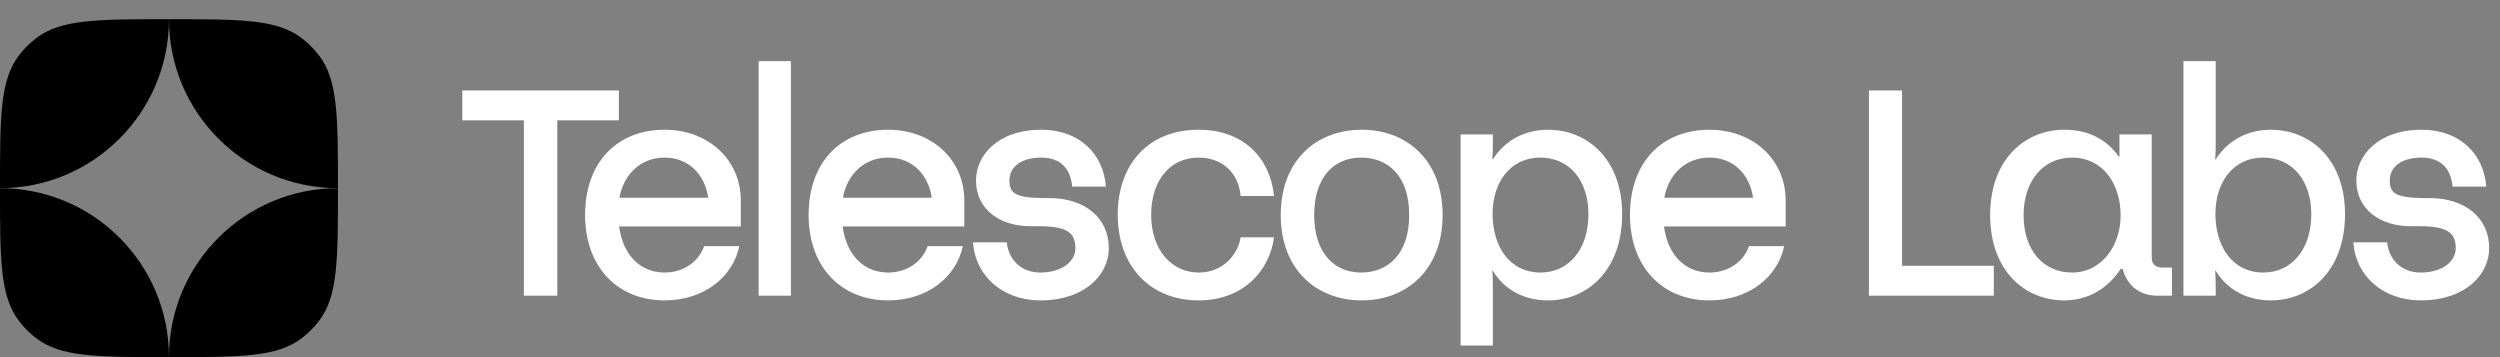 <svg width="651" height="93" viewBox="0 0 651 93" fill="none" xmlns="http://www.w3.org/2000/svg">
<rect x="0" y="0" width="651" height="93" fill="#808080" stroke="none"/>
<path d="M88 49C88 30.235 88 20.853 83.04 14.39C81.764 12.726 80.274 11.236 78.61 9.96C72.147 5 62.765 5 44 5C44 29.3 63.7 49 88 49Z" fill="#2E9AFF" style="fill:#2E9AFF;fill:color(display-p3 0.18 0.604 1);fill-opacity:1;"/>
<path d="M0 49C0 67.765 0 77.147 4.96 83.61C6.236 85.274 7.726 86.764 9.39 88.04C15.853 93 25.235 93 44 93C44 68.7 24.3 49 0 49Z" fill="#2957FF" style="fill:#2957FF;fill:color(display-p3 0.16 0.342 1);fill-opacity:1;"/>
<path d="M4.96 14.39C0 20.853 0 30.235 0 49C24.3 49 44 29.3 44 5C25.235 5 15.853 5 9.39 9.96C7.726 11.236 6.236 12.726 4.96 14.39Z" fill="#57C1FF" style="fill:#57C1FF;fill:color(display-p3 0.34 0.758 1);fill-opacity:1;"/>
<path d="M44 93C62.765 93 72.147 93 78.61 88.04C80.274 86.764 81.764 85.274 83.04 83.61C88 77.147 88 67.765 88 49C63.7 49 44 68.7 44 93Z" fill="#2B7BF3" style="fill:#2B7BF3;fill:color(display-p3 0.168 0.482 0.952);fill-opacity:1;"/>
<path d="M136.416 77V31.34H120.382V23.552H161.155V31.34H145.121V77H136.416ZM192.904 52.185V58.98H161.216C162.209 66.463 166.79 70.968 173.051 70.968C177.938 70.968 181.909 68.219 183.359 64.096H192.522C190.766 72.266 183.207 78.222 173.051 78.222C160.682 78.222 152.359 69.365 152.359 56.002C152.359 42.106 160.835 33.783 173.051 33.783C184.505 33.783 192.904 41.648 192.904 52.185ZM173.051 41.037C166.714 41.037 162.362 45.542 161.293 51.498H184.428C183.512 45.313 179.236 41.037 173.051 41.037ZM197.551 77V15.916H205.95V77H197.551ZM251.106 52.185V58.98H219.419C220.411 66.463 224.993 70.968 231.254 70.968C236.14 70.968 240.111 68.219 241.562 64.096H250.724C248.968 72.266 241.409 78.222 231.254 78.222C218.884 78.222 210.562 69.365 210.562 56.002C210.562 42.106 219.037 33.783 231.254 33.783C242.707 33.783 251.106 41.648 251.106 52.185ZM231.254 41.037C224.916 41.037 220.564 45.542 219.495 51.498H242.631C241.714 45.313 237.438 41.037 231.254 41.037ZM270.872 78.222C261.098 78.222 253.921 71.808 253.386 63.103H262.167C262.625 67.685 265.985 70.968 270.872 70.968C276.369 70.968 280.034 68.219 280.034 64.631C280.034 60.584 277.82 58.904 270.566 58.904H268.276C260.411 58.904 254.15 54.552 254.15 46.993C254.15 40.503 259.8 33.783 271.177 33.783C281.103 33.783 287.364 40.121 287.975 48.596H279.194C278.812 43.786 275.987 41.037 271.177 41.037C265.756 41.037 262.854 43.557 262.854 46.993C262.854 50.276 264.305 51.498 271.559 51.574H273.162C282.63 51.574 288.739 56.842 288.739 64.631C288.739 71.426 282.63 78.222 270.872 78.222ZM312.133 78.222C299.534 78.222 291.059 69.365 291.059 55.926C291.059 42.87 298.923 33.783 312.133 33.783C324.197 33.783 330.84 41.572 331.756 51.039H323.051C322.67 45.695 318.852 41.037 312.133 41.037C304.497 41.037 299.763 47.222 299.763 55.926C299.763 65.165 305.185 70.968 312.133 70.968C318.776 70.968 322.441 65.929 323.051 61.806H331.756C330.611 70.433 323.815 78.222 312.133 78.222ZM354.581 78.222C342.823 78.222 333.507 70.204 333.507 56.002C333.507 41.724 342.823 33.783 354.581 33.783C366.34 33.783 375.655 41.724 375.655 56.002C375.655 70.204 366.34 78.222 354.581 78.222ZM354.581 70.968C361.453 70.892 366.951 66.158 366.951 56.002C366.951 45.771 361.453 41.113 354.581 41.037C347.709 40.961 342.212 45.771 342.212 56.002C342.212 66.158 347.709 71.044 354.581 70.968ZM388.738 37.067C388.738 38.594 388.738 39.815 388.586 41.495H388.738C392.022 36.379 397.214 33.783 403.093 33.783C413.401 33.783 422.411 41.495 422.411 55.773C422.411 70.357 413.401 78.222 403.093 78.222C396.985 78.222 391.793 75.549 388.738 70.51H388.586C388.738 72.266 388.738 73.564 388.738 75.168V89.98H380.339V35.005H388.738V37.067ZM400.955 70.968C408.591 71.044 413.63 64.86 413.63 55.773C413.63 46.916 408.591 40.961 400.955 41.037C393.167 41.113 388.662 47.603 388.662 55.697C388.662 64.249 393.167 70.892 400.955 70.968ZM464.988 52.185V58.98H433.301C434.293 66.463 438.875 70.968 445.136 70.968C450.022 70.968 453.993 68.219 455.444 64.096H464.606C462.85 72.266 455.291 78.222 445.136 78.222C432.766 78.222 424.444 69.365 424.444 56.002C424.444 42.106 432.919 33.783 445.136 33.783C456.589 33.783 464.988 41.648 464.988 52.185ZM445.136 41.037C438.798 41.037 434.446 45.542 433.377 51.498H456.512C455.596 45.313 451.32 41.037 445.136 41.037ZM495.29 69.212H519.189V77H486.662V23.552H495.29V69.212ZM563.054 69.67H565.574V77H561.833C557.099 77 553.892 74.328 552.747 70.052H552.212C548.852 75.168 543.66 78.222 537.552 78.222C527.168 78.222 518.234 70.433 518.234 56.002C518.234 41.648 527.168 33.783 537.552 33.783C543.279 33.783 548.242 35.845 551.754 40.808H551.907V35.005H560.306V67.074C560.306 68.754 561.298 69.67 563.054 69.67ZM539.69 70.968C547.325 70.892 552.212 63.943 552.212 56.079C552.212 47.833 547.554 41.113 539.69 41.037C532.054 40.961 526.939 47.145 526.939 56.002C526.939 65.089 532.054 71.044 539.69 70.968ZM576.97 37.067C576.97 38.594 576.97 39.815 576.817 41.495H576.97C580.253 36.379 585.445 33.783 591.325 33.783C601.632 33.783 610.642 41.495 610.642 55.773C610.642 70.357 601.632 78.222 591.325 78.222C585.216 78.222 580.024 75.549 576.97 70.51H576.817C576.97 72.266 576.97 73.564 576.97 75.168V77H568.571V15.916H576.97V37.067ZM589.187 70.968C596.822 71.044 601.861 64.86 601.861 55.773C601.861 46.916 596.822 40.961 589.187 41.037C581.398 41.113 576.894 47.603 576.894 55.697C576.894 64.249 581.398 70.892 589.187 70.968ZM630.313 78.222C620.54 78.222 613.362 71.808 612.828 63.103H621.609C622.067 67.685 625.426 70.968 630.313 70.968C635.811 70.968 639.476 68.219 639.476 64.631C639.476 60.584 637.261 58.904 630.008 58.904H627.717C619.853 58.904 613.591 54.552 613.591 46.993C613.591 40.503 619.242 33.783 630.618 33.783C640.545 33.783 646.806 40.121 647.416 48.596H638.636C638.254 43.786 635.429 41.037 630.618 41.037C625.197 41.037 622.296 43.557 622.296 46.993C622.296 50.276 623.747 51.498 631 51.574H632.604C642.072 51.574 648.18 56.842 648.18 64.631C648.18 71.426 642.072 78.222 630.313 78.222Z" fill="white" style="fill:white;fill-opacity:1;"/>
</svg>
